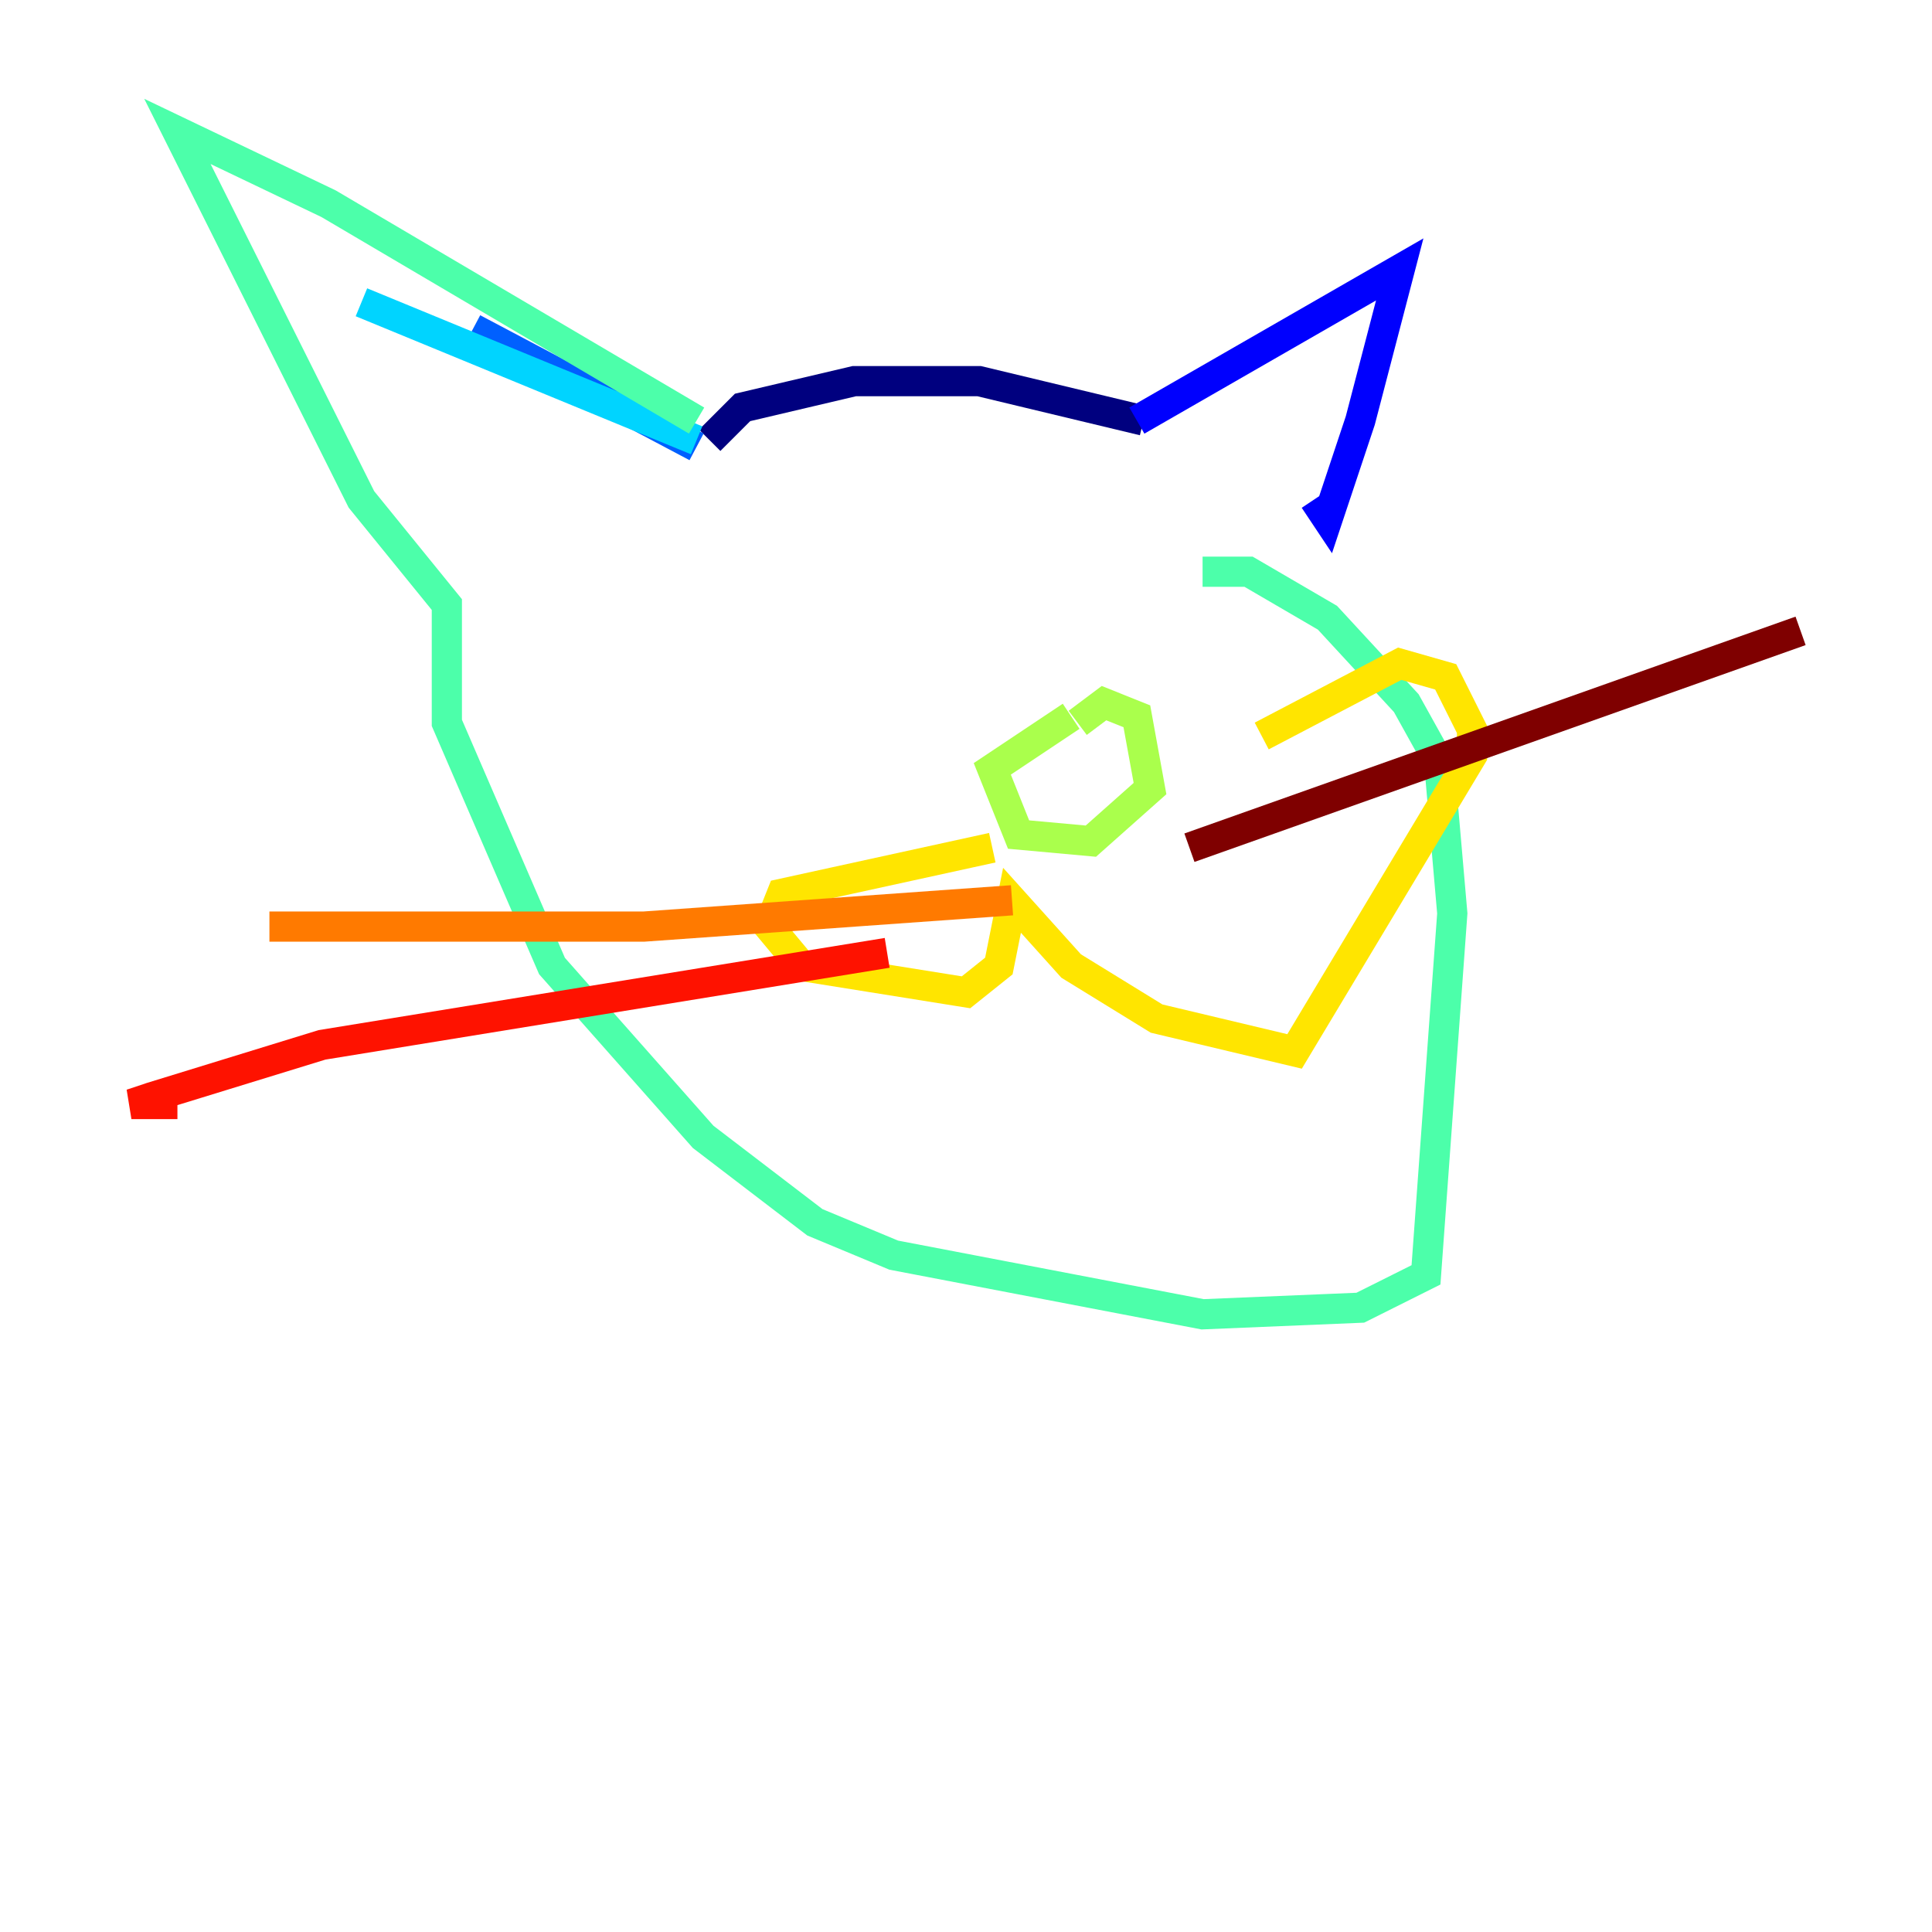 <?xml version="1.0" encoding="utf-8" ?>
<svg baseProfile="tiny" height="128" version="1.2" viewBox="0,0,128,128" width="128" xmlns="http://www.w3.org/2000/svg" xmlns:ev="http://www.w3.org/2001/xml-events" xmlns:xlink="http://www.w3.org/1999/xlink"><defs /><polyline fill="none" points="47.02,29.17 49.197,26.993 56.599,25.252 64.871,25.252 75.755,27.864" stroke="#00007f" stroke-width="2" /><polyline fill="none" points="75.32,27.864 92.735,17.85 90.122,27.864 87.946,34.395 87.075,33.088" stroke="#0000fe" stroke-width="2" /><polyline fill="none" points="46.15,29.605 31.347,21.769" stroke="#0060ff" stroke-width="2" /><polyline fill="none" points="46.15,29.17 23.946,20.027" stroke="#00d4ff" stroke-width="2" /><polyline fill="none" points="46.15,27.864 21.769,13.497 11.755,8.707 23.946,33.088 29.605,40.054 29.605,47.891 36.571,64.0 46.585,75.32 53.986,80.98 59.211,83.156 79.674,87.075 90.122,86.639 94.476,84.463 96.218,60.517 95.347,50.503 93.17,46.585 87.946,40.925 82.721,37.878 79.674,37.878" stroke="#4cffaa" stroke-width="2" /><polyline fill="none" points="70.966,47.456 65.742,50.939 67.483,55.292 72.272,55.728 76.191,52.245 75.32,47.456 73.143,46.585 71.401,47.891" stroke="#aaff4c" stroke-width="2" /><polyline fill="none" points="65.742,56.163 51.809,59.211 50.939,61.388 53.116,64.0 64.0,65.742 66.177,64.0 67.048,59.646 70.966,64.0 76.626,67.483 85.769,69.66 97.524,50.068 97.524,48.327 95.782,44.843 92.735,43.973 83.592,48.762" stroke="#ffe500" stroke-width="2" /><polyline fill="none" points="67.048,59.646 42.667,61.388 17.85,61.388" stroke="#ff7a00" stroke-width="2" /><polyline fill="none" points="58.776,63.129 21.333,69.225 10.014,72.707 8.707,73.143 11.755,73.143" stroke="#fe1200" stroke-width="2" /><polyline fill="none" points="78.803,56.163 119.293,41.796" stroke="#7f0000" stroke-width="2" /></svg>